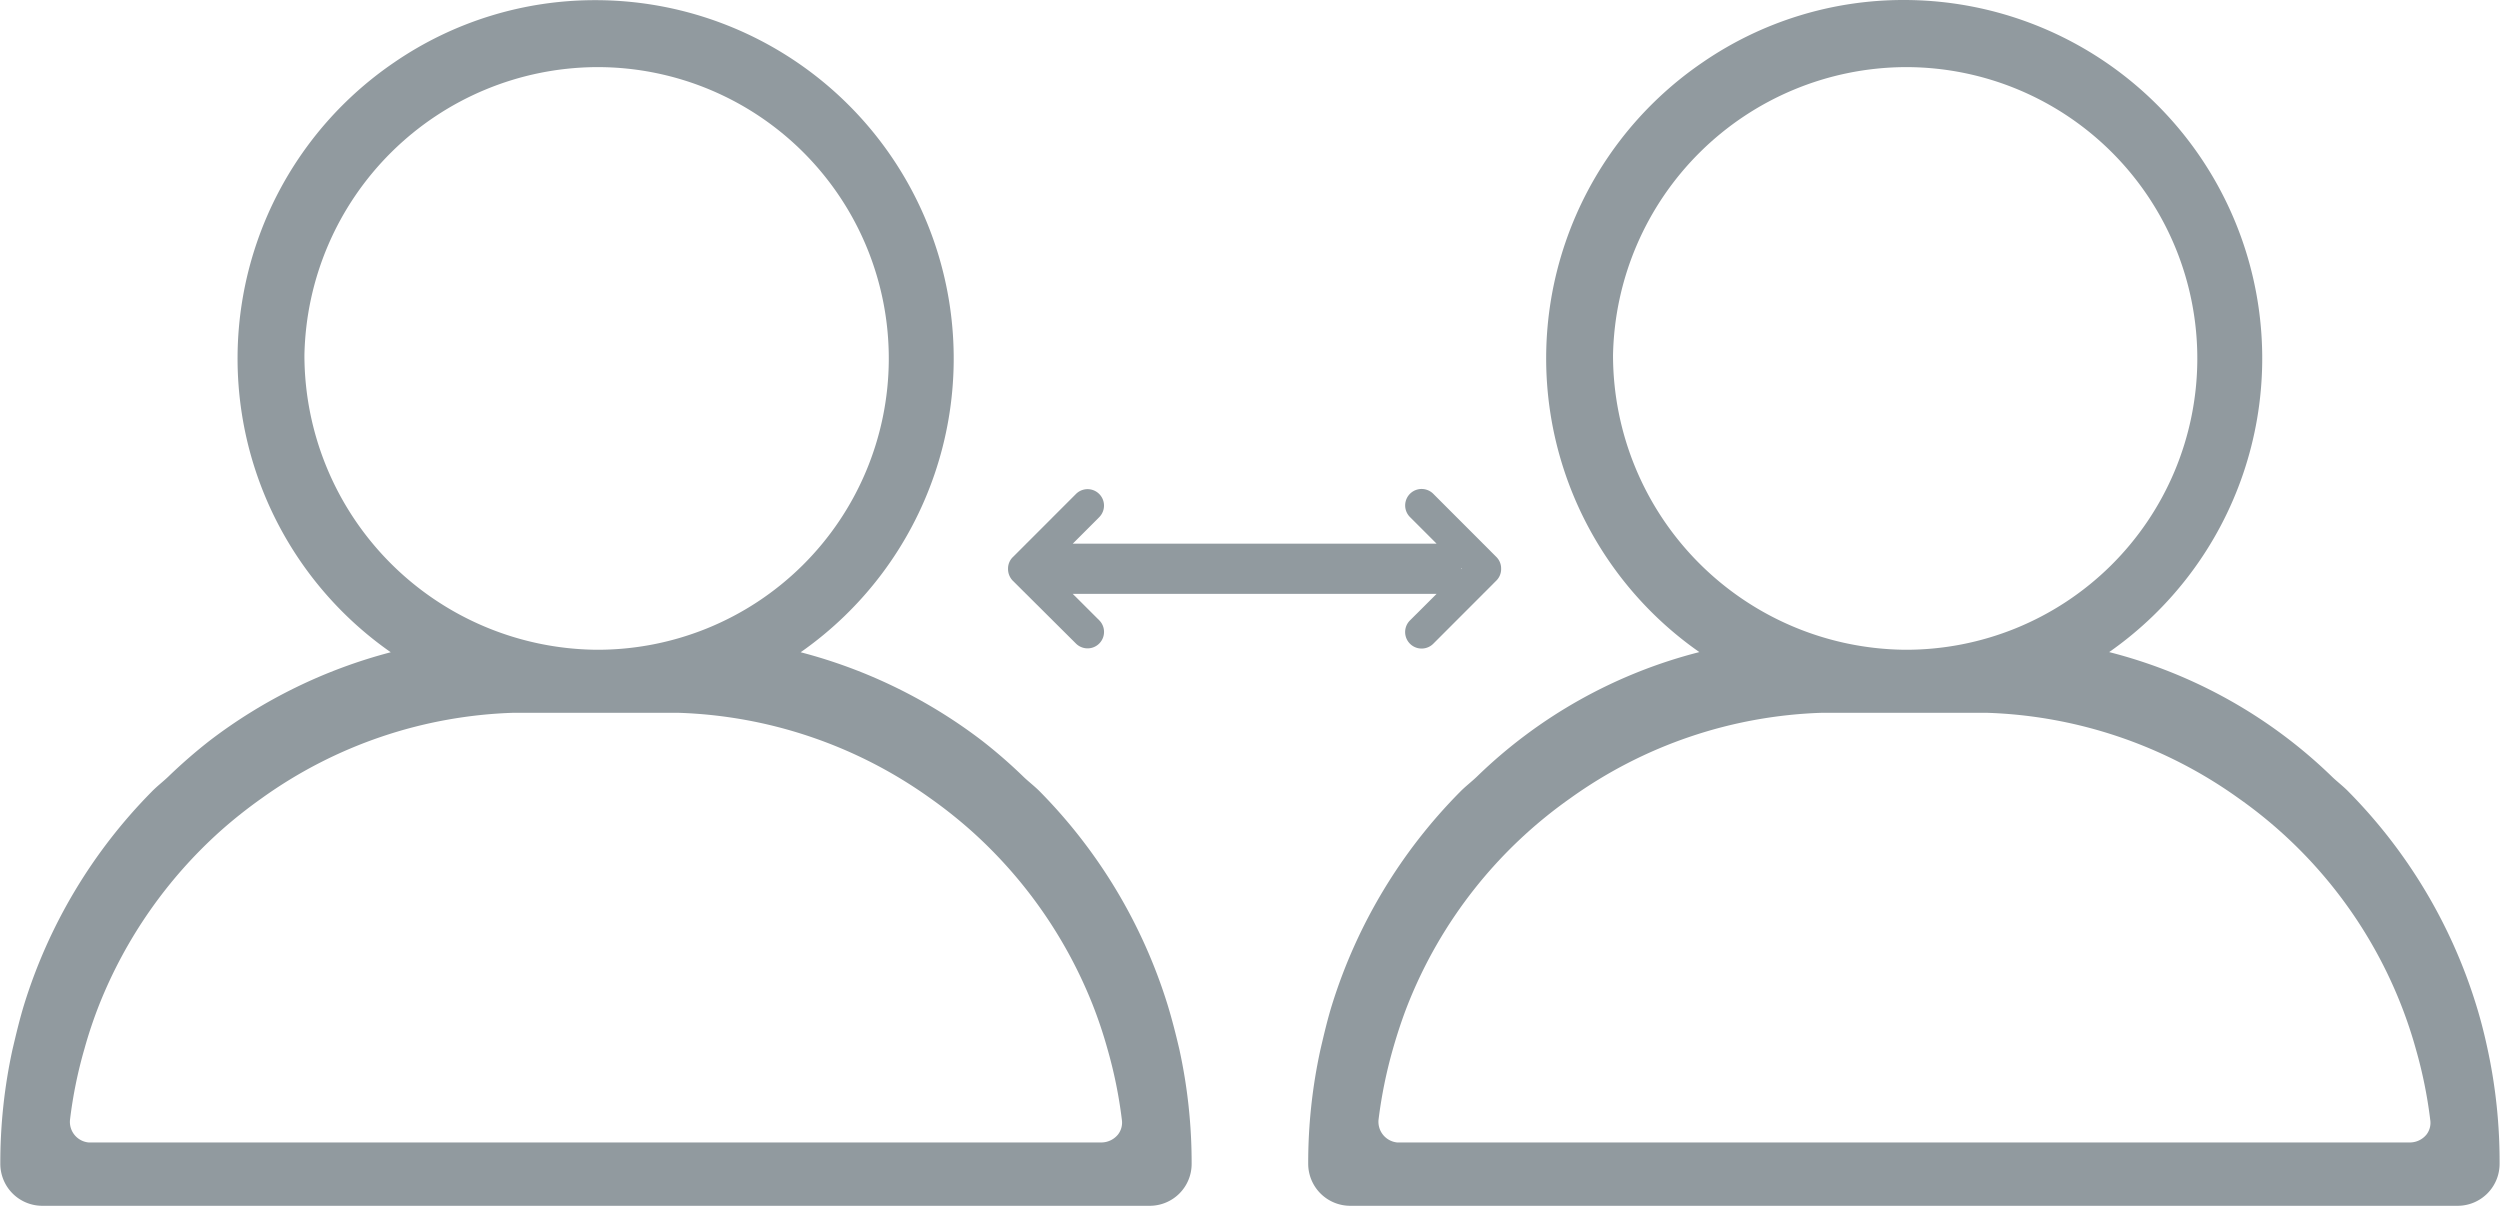 <svg xmlns="http://www.w3.org/2000/svg" width="31.1" height="15" viewBox="0 0 31.1 15"><defs><style>.a{fill:#919a9f;}</style></defs><g transform="translate(-337.429 -219.561)"><path class="a" d="M351.953,232.058a6.527,6.527,0,0,0-1.582-2.644c-.066-.068-.141-.124-.209-.189a6.282,6.282,0,0,0-.517-.45,6.353,6.353,0,0,0-2.256-1.1,4.458,4.458,0,0,0-2.554-8.112h0a4.411,4.411,0,0,0-2.5.773,4.456,4.456,0,0,0-.045,7.339,6.365,6.365,0,0,0-2.253,1.1,6.578,6.578,0,0,0-.514.447c-.069.066-.145.123-.211.192a6.507,6.507,0,0,0-1.583,2.644c-.056.183-.1.369-.144.556a6.608,6.608,0,0,0-.152,1.424.522.522,0,0,0,.516.523h13.787a.521.521,0,0,0,.517-.523,6.607,6.607,0,0,0-.153-1.424C352.056,232.426,352.009,232.241,351.953,232.058Zm-10.737-8.076a3.655,3.655,0,0,1,3.623-3.586h.042a3.624,3.624,0,0,1-.039,7.248A3.668,3.668,0,0,1,341.216,223.982Zm10.122,9.691a.268.268,0,0,1-.2.1H338.53a.257.257,0,0,1-.23-.283,5.557,5.557,0,0,1,.179-.88,5.471,5.471,0,0,1,.186-.555,5.762,5.762,0,0,1,1.507-2.157,5.908,5.908,0,0,1,.513-.407,5.677,5.677,0,0,1,3.136-1.063l2.038,0A5.693,5.693,0,0,1,349,229.49a5.81,5.81,0,0,1,.515.409,5.744,5.744,0,0,1,1.506,2.159,5.583,5.583,0,0,1,.186.556,5.656,5.656,0,0,1,.178.877A.242.242,0,0,1,351.338,233.673Z"/><path class="a" d="M368.375,232.614c-.04-.188-.087-.373-.144-.556a6.505,6.505,0,0,0-1.582-2.644c-.065-.068-.14-.124-.208-.189a6.162,6.162,0,0,0-2.774-1.552,4.458,4.458,0,0,0-2.553-8.112h0a4.408,4.408,0,0,0-2.5.773,4.456,4.456,0,0,0-.045,7.339,6.147,6.147,0,0,0-2.767,1.549c-.069.066-.145.123-.212.192A6.516,6.516,0,0,0,354,232.058c-.057.183-.1.369-.144.556a6.609,6.609,0,0,0-.153,1.424.523.523,0,0,0,.516.523h13.788a.522.522,0,0,0,.517-.523A6.609,6.609,0,0,0,368.375,232.614Zm-10.88-8.632a3.655,3.655,0,0,1,3.623-3.586h.041a3.624,3.624,0,0,1-.039,7.248A3.667,3.667,0,0,1,357.495,223.982Zm10.121,9.691a.266.266,0,0,1-.2.1H354.808a.259.259,0,0,1-.23-.283,5.792,5.792,0,0,1,.179-.88c.054-.189.115-.375.186-.555a5.709,5.709,0,0,1,2.021-2.564,5.677,5.677,0,0,1,3.136-1.063l2.037,0a5.687,5.687,0,0,1,3.138,1.062,5.687,5.687,0,0,1,2.022,2.568,5.583,5.583,0,0,1,.186.556,5.656,5.656,0,0,1,.178.877A.239.239,0,0,1,367.616,233.673Z"/><path class="a" d="M350.814,227.567a.2.2,0,0,0,.289-.29l-.329-.328h4.519l.007,0-.331.33a.205.205,0,0,0,.29.29l.785-.786a.2.2,0,0,0,.059-.147.2.2,0,0,0-.059-.146l-.785-.786a.2.2,0,0,0-.29.289l.331.331-.007,0h-4.519l.329-.329a.2.2,0,1,0-.289-.289l-.786.786a.2.2,0,0,0-.059.146.209.209,0,0,0,.059.147Zm4.8-.933-.007.007,0-.007,0-.006Z"/></g></svg>